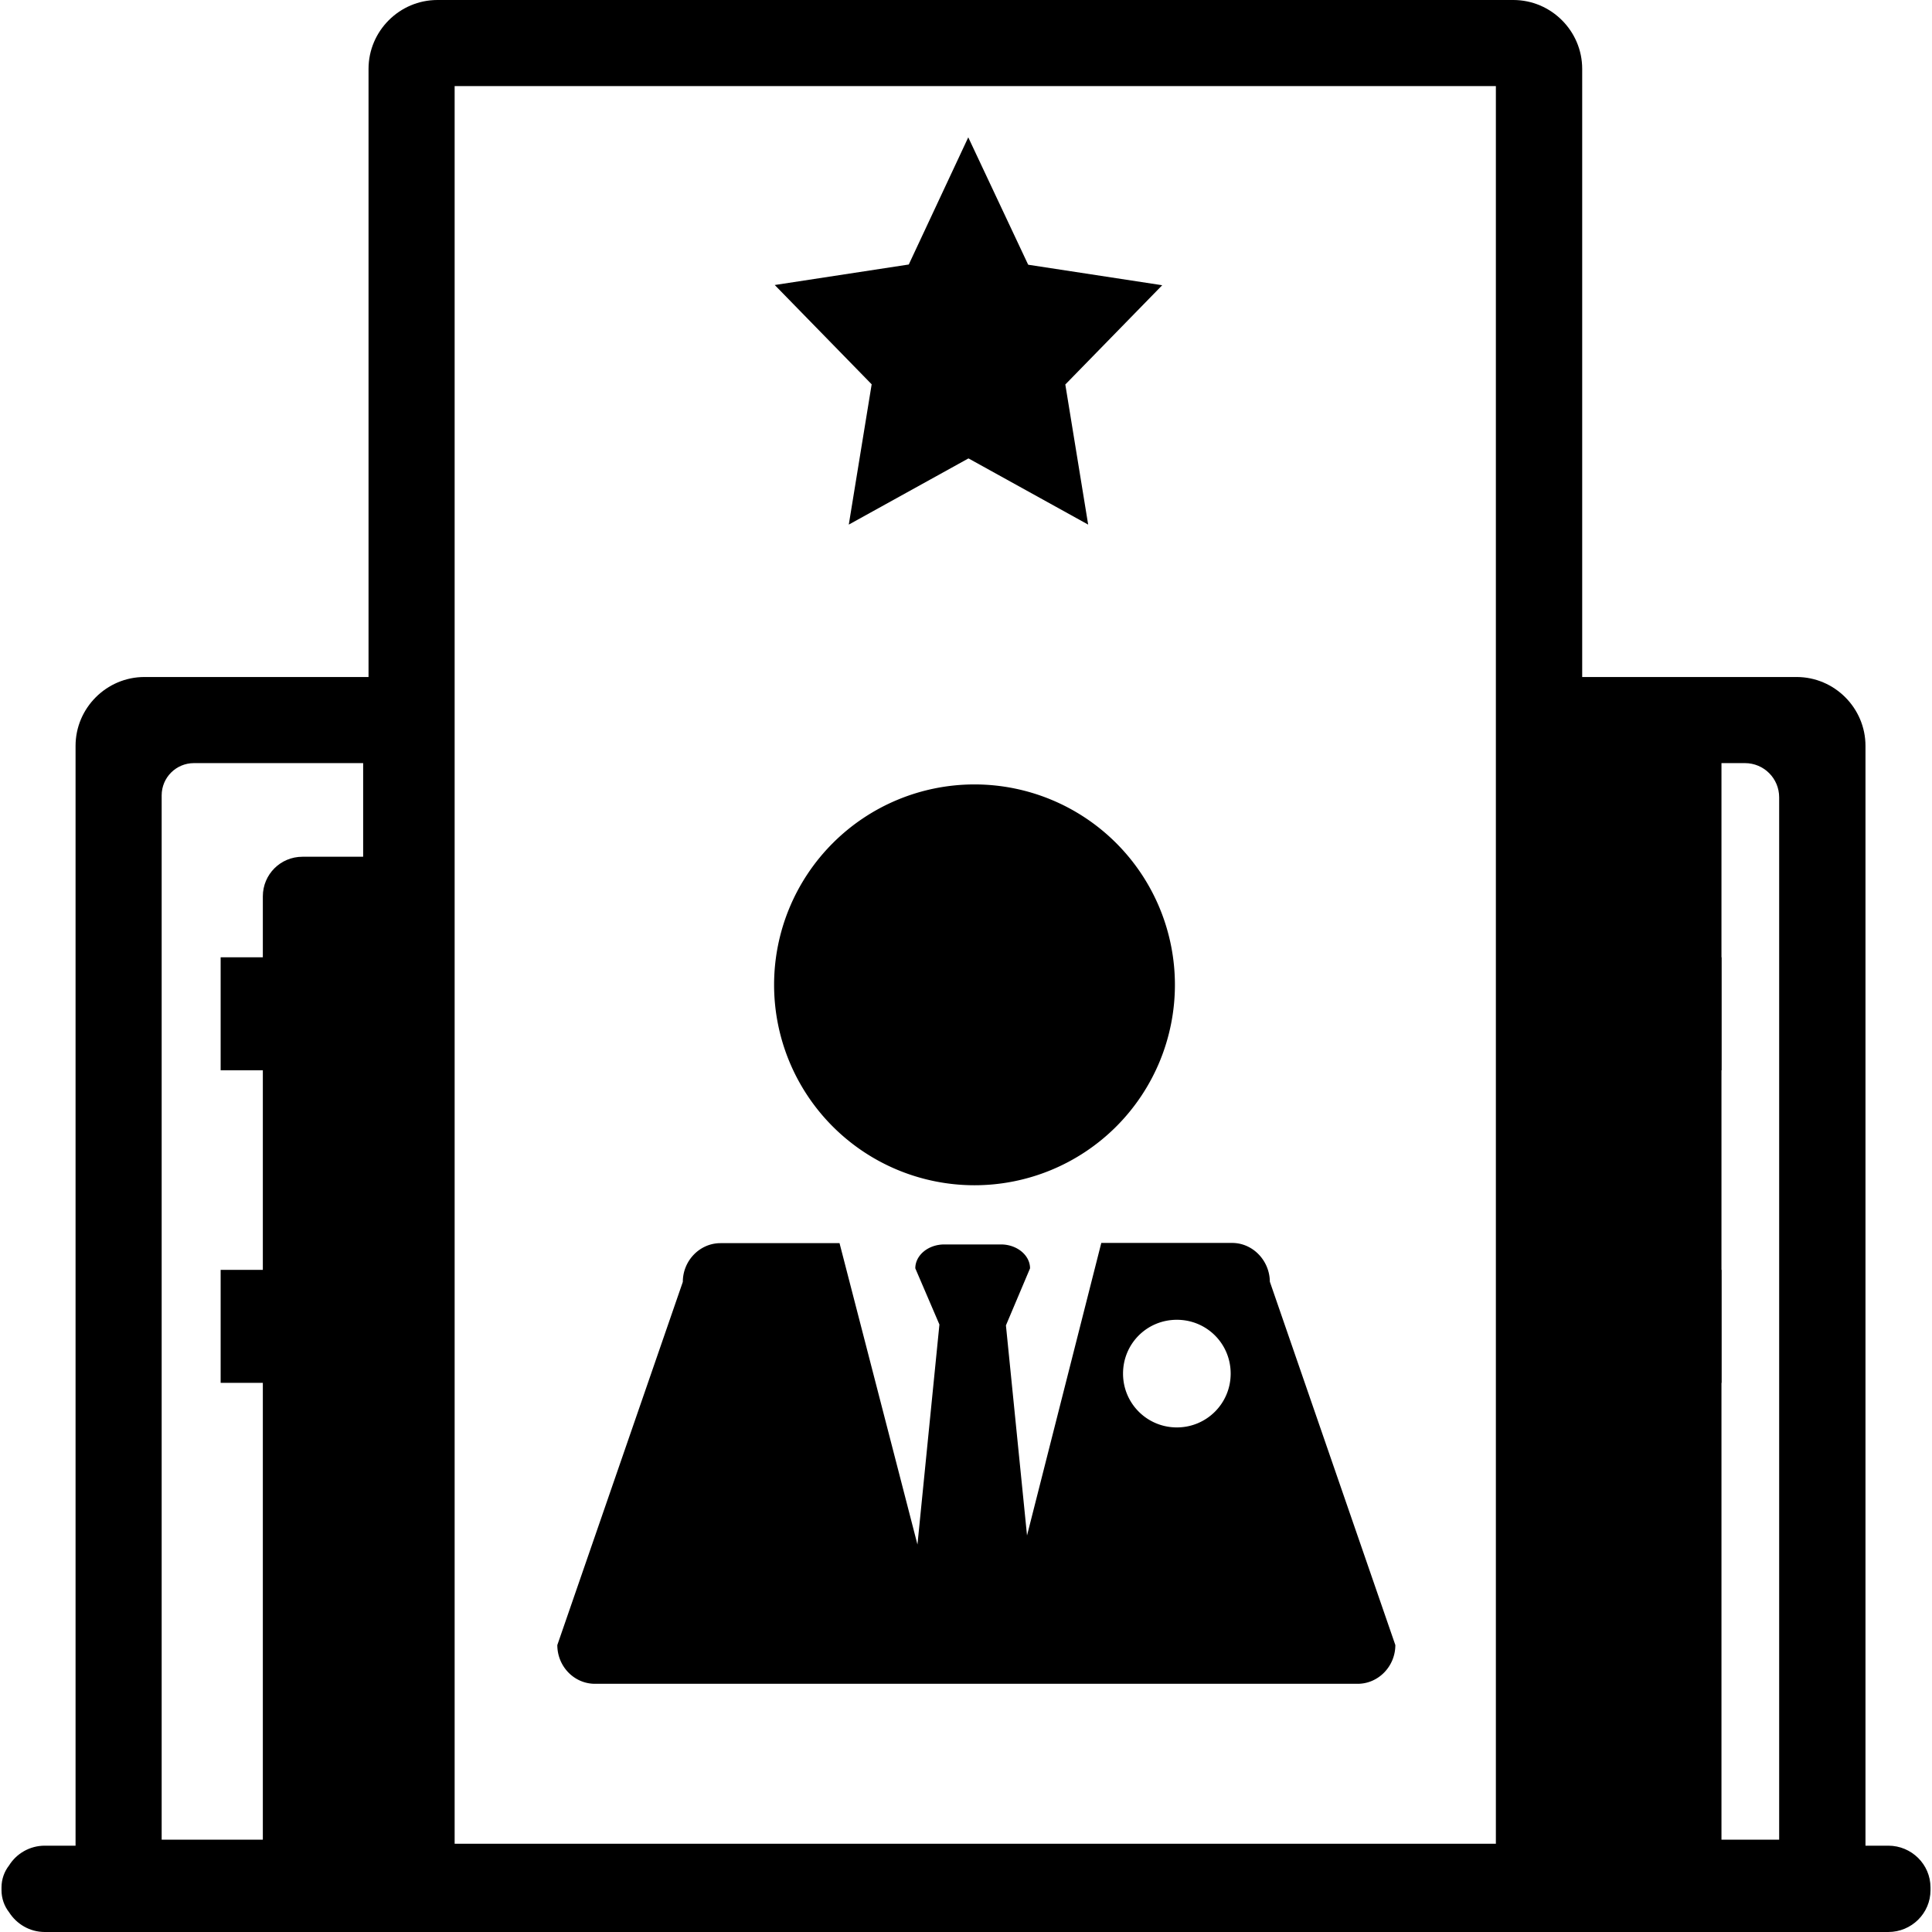 <svg width="800" height="800" viewBox="63.5 61.6 896.1 897.5" class="icon" xmlns="http://www.w3.org/2000/svg">
    <path d="M242.1 921.6h-57.2V478c0-10.2 8.2-18.4 18.4-18.4h38.8zM777 406h85.5v515.6H777z" fill="#000000"/>
    <path d="M940 919h-10.6V408.1c0-17.6-14.4-32-32-32h-99.6V93.6c0-17.6-14.4-32-32-32H266c-17.6 0-32 14.4-32 32v282.5H129.9c-17.6 0-32 14.4-32 32V919H83.6c-7 0-13.2 3.7-16.6 9.2-2.2 2.8-3.5 6.4-3.5 10.2v1.3c0 3.8 1.3 7.4 3.5 10.2 3.5 5.5 9.6 9.2 16.6 9.2H940c10.8 0 19.6-8.7 19.6-19.4v-1.3c0-10.7-8.8-19.4-19.6-19.4M798 416.1h75.4c8.8 0 15.9 7.1 15.9 15.9v484.2H798zM274 101.6h483.7v816.5H274zM152.9 416.1h78.6v500.1h-93.6V431.1c0-8.3 6.7-15 15-15" fill="#000"/>
    <path d="M422.4 519.1a93.1 93.1 0 1 0 186.2 0 93.1 93.1 0 1 0-186.2 0M635.2 639h-60.8l-34.5 135.9-9.8-97.6 11.2-26.5c0-6.1-6.1-11.1-13.5-11.1h-26.3c-7.5 0-13.5 5-13.5 11.1l11.2 26.1L489 779.1l-36.2-140h-55.3c-9.6 0-17.5 8.1-17.5 18l-58.3 168.7c0 9.9 7.8 18 17.5 18h354.3c9.6 0 17.5-8.1 17.5-18L652.7 657c-.1-9.9-8-18-17.5-18m-25.7 85.7c-13.8 0-25-11.1-25-25s11.1-25 25-25 25 11.1 25 25-11.2 25-25 25M467.7 240.3l-10.6 65 55.5-30.7h.2l55.5 30.7-10.6-65c0-.1 0-.2.1-.2l44.9-46-62.1-9.5c-.1 0-.1-.1-.2-.1l-27.8-59.1-27.6 59c0 .1-.1.1-.2.1l-62.1 9.5 44.9 46c.1.1.2.2.1.3m-302.4 266h39.2v52.5h-39.2zm0 145.2h39.2V704h-39.2zm658-145.2h39.2v52.5h-39.2zm0 145.2h39.2V704h-39.2z" fill="#000"/>
</svg>

